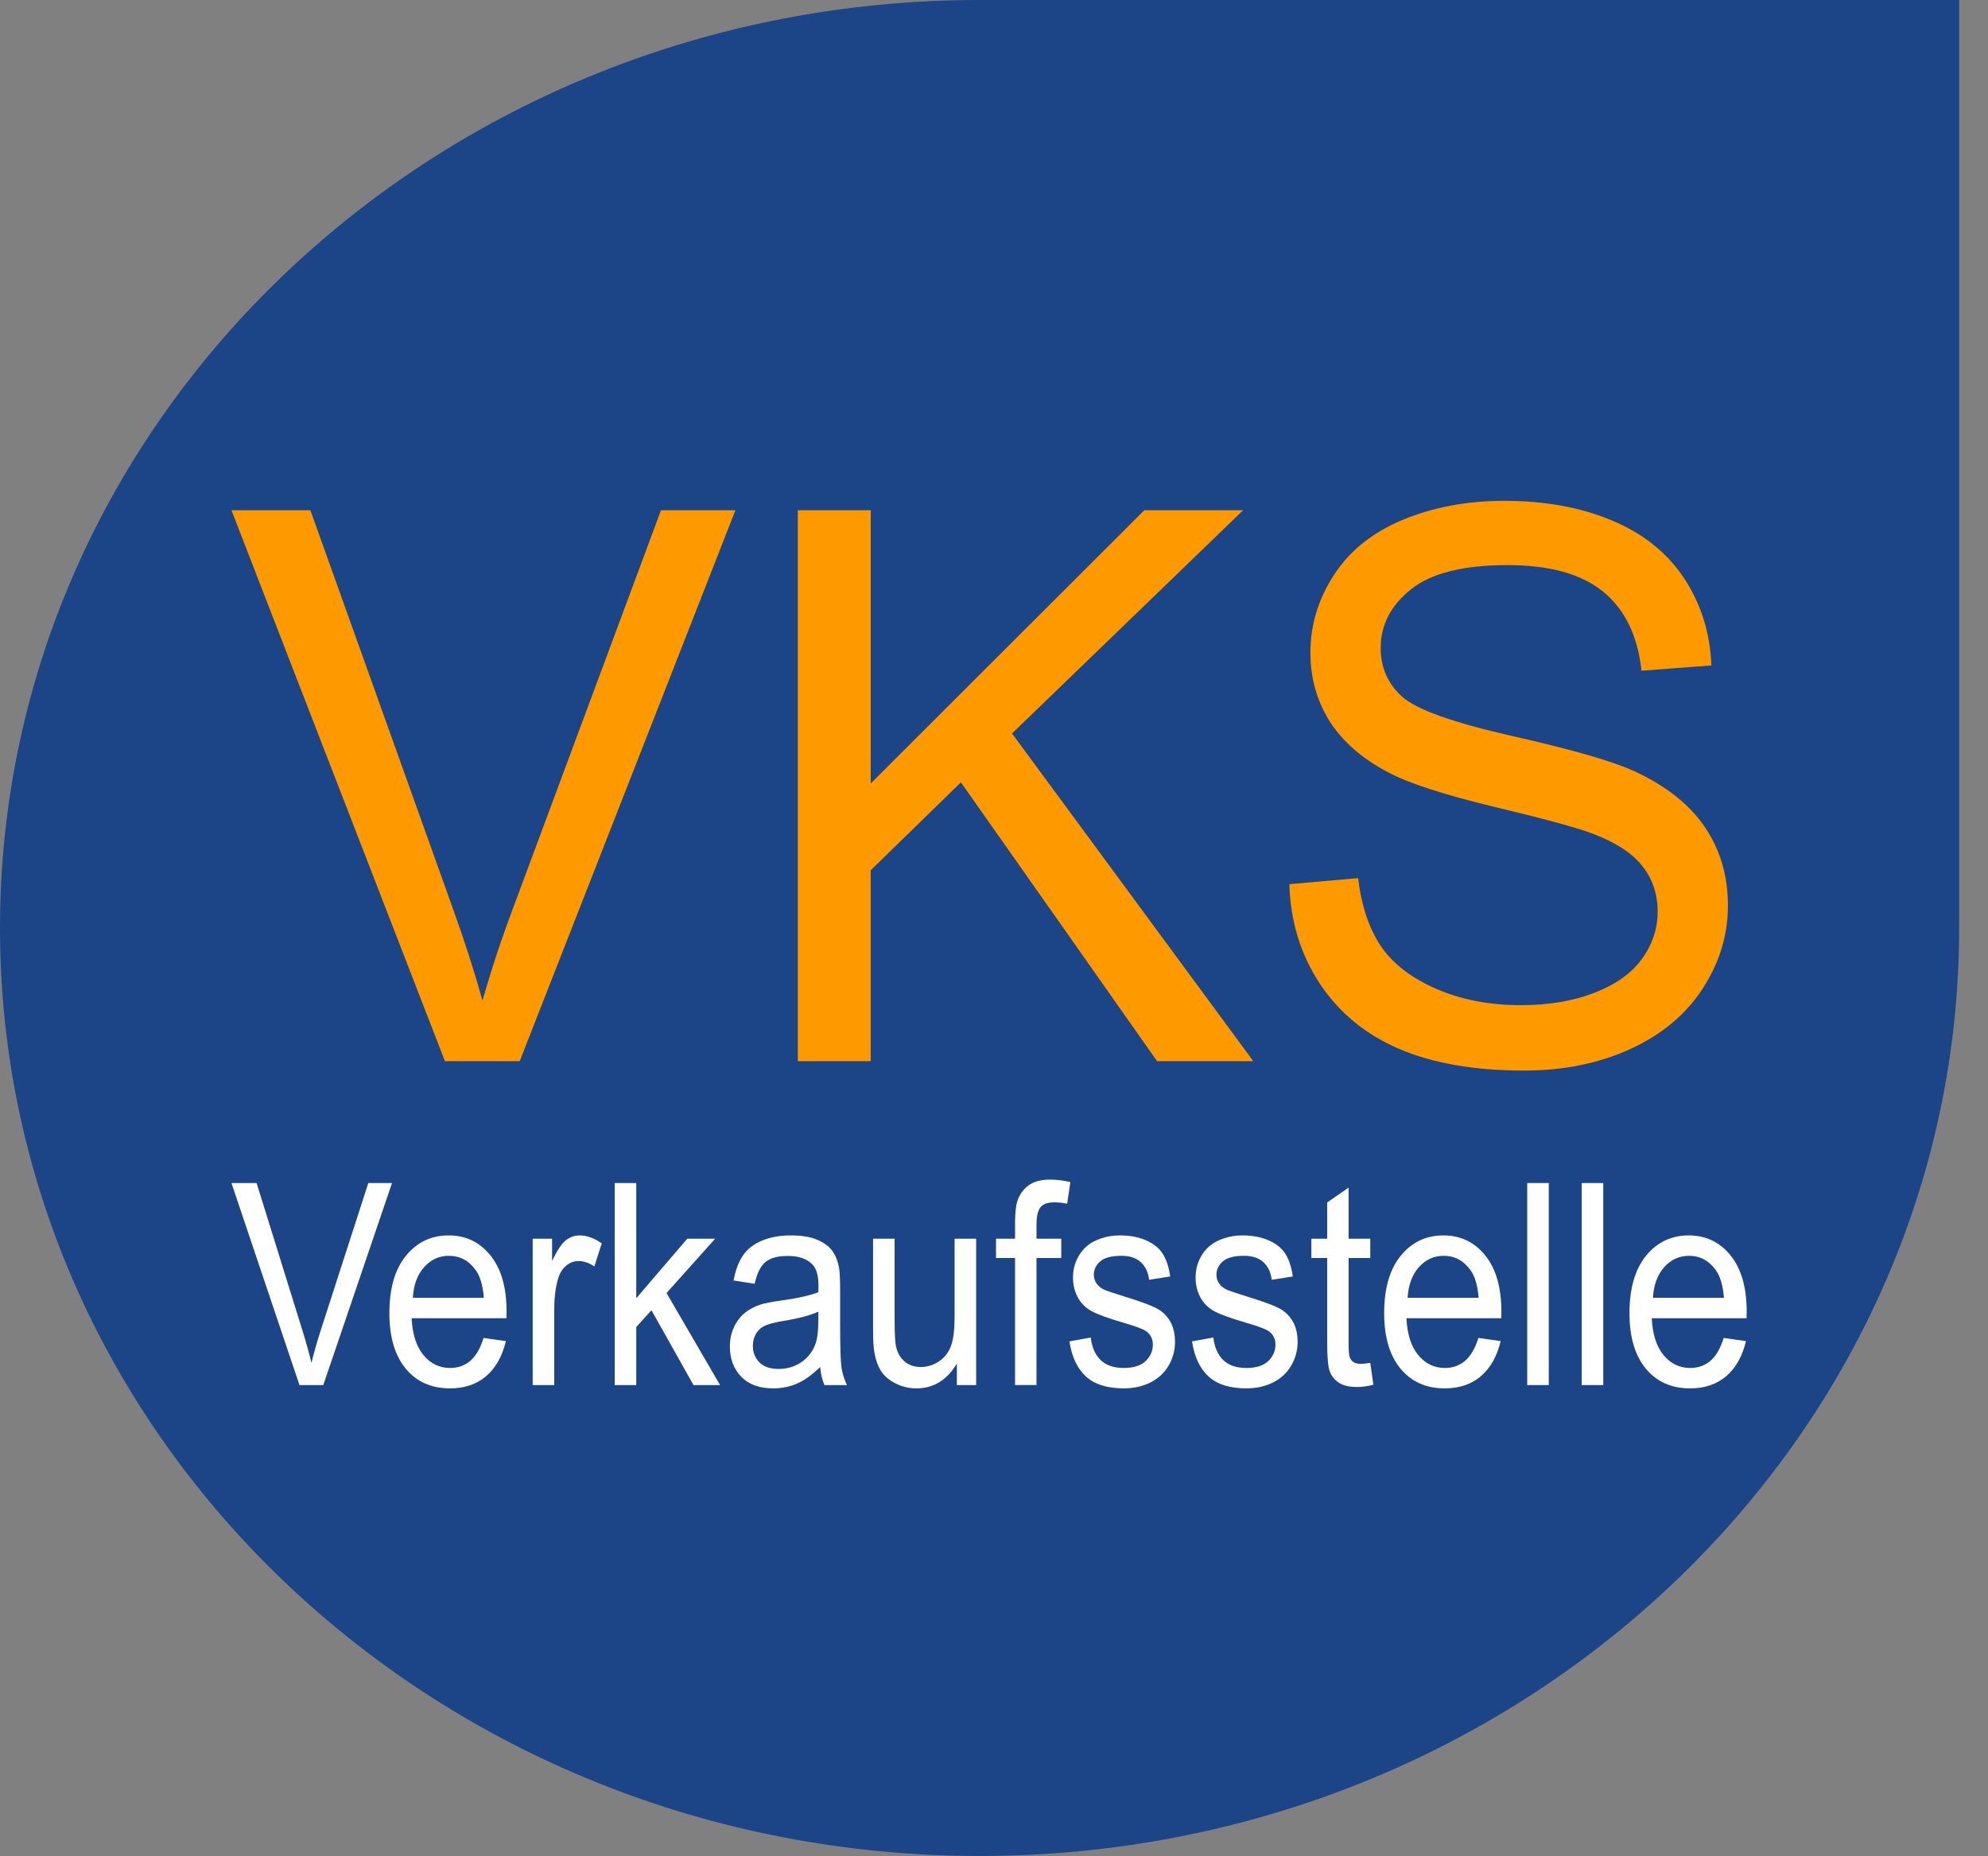 <svg version="1.1" viewBox="0.0 0.0 446.64 416.99" fill="none" stroke="none" stroke-linecap="square" stroke-miterlimit="10" xmlns:xlink="http://www.w3.org/1999/xlink" xmlns="http://www.w3.org/2000/svg"><rect x="0.0" y="0.0" width="446.64" height="416.99" fill="#808080" stroke="none"/><clipPath id="p.0"><path d="m0 0l446.64 0l0 416.99l-446.64 0l0 -416.99z" clip-rule="nonzero"/></clipPath><g clip-path="url(#p.0)"><path fill="#000000" fill-opacity="0.0" d="m0 0l446.64 0l0 416.99l-446.64 0z" fill-rule="evenodd"/><path fill="#1c4587" d="m0 208.488l0 0c0 -115.145 98.533 -208.488 220.079 -208.488q110.039 0 220.079 0q0 104.244 0 208.488l0 0c0 115.145 -98.533 208.488 -220.079 208.488l0 0c-121.546 0 -220.079 -93.343 -220.079 -208.488z" fill-rule="evenodd"/><path fill="#ff9900" d="m52.002 114.633l47.958 123.778l16.802 0l48.464 -123.778l-16.718 0l-33.435 89.921c-2.533 6.755 -4.756 13.509 -6.67 20.264c-1.745 -6.304 -3.912 -13.059 -6.501 -20.264l-32.169 -89.921z" fill-rule="evenodd"/><path fill="#ff9900" d="m179.242 114.633l0 123.778l16.38 0l0 -42.892l20.264 -19.757l44.074 62.649l21.615 0l-54.206 -73.625l51.926 -50.153l-22.206 0l-61.467 61.383l0 -61.383z" fill-rule="evenodd"/><path fill="#ff9900" d="m337.976 112.522c-8.331 0 -15.901 1.407 -22.712 4.222c-6.811 2.814 -11.989 6.942 -15.536 12.383c-3.546 5.422 -5.319 11.258 -5.319 17.506c0 5.685 1.445 10.826 4.334 15.423c2.908 4.578 7.317 8.415 13.228 11.511c4.559 2.42 12.524 5 23.894 7.74c11.37 2.721 18.716 4.728 22.037 6.023c5.179 1.97 8.894 4.409 11.145 7.318c2.252 2.889 3.377 6.276 3.377 10.16c0 3.828 -1.173 7.364 -3.518 10.61c-2.327 3.227 -5.882 5.77 -10.667 7.627c-4.785 1.858 -10.301 2.786 -16.549 2.786c-7.036 0 -13.369 -1.22 -18.997 -3.659c-5.629 -2.458 -9.785 -5.666 -12.468 -9.625c-2.664 -3.978 -4.362 -9.062 -5.094 -15.254l-15.451 1.351c0.225 8.274 2.486 15.695 6.783 22.262c4.315 6.548 10.254 11.455 17.815 14.719c7.58 3.265 16.971 4.897 28.172 4.897c8.837 0 16.783 -1.614 23.838 -4.841c7.074 -3.246 12.496 -7.777 16.267 -13.594c3.771 -5.835 5.657 -12.046 5.657 -18.631c0 -6.642 -1.717 -12.505 -5.15 -17.59c-3.434 -5.103 -8.753 -9.316 -15.958 -12.637c-4.953 -2.252 -14.091 -4.878 -27.412 -7.88c-13.303 -3.021 -21.53 -5.967 -24.682 -8.837c-3.208 -2.871 -4.813 -6.529 -4.813 -10.976c0 -5.122 2.261 -9.494 6.783 -13.115c4.541 -3.64 11.764 -5.46 21.671 -5.46c9.513 0 16.699 1.998 21.558 5.995c4.878 3.996 7.74 9.907 8.584 17.731l15.704 -1.182c-0.281 -7.261 -2.308 -13.763 -6.079 -19.504c-3.771 -5.741 -9.166 -10.085 -16.183 -13.031c-6.999 -2.965 -15.085 -4.447 -24.26 -4.447z" fill-rule="evenodd"/><path fill="#ffffff" d="m100.877 282.139c2.457 0 4.456 1.073 5.998 3.22c1.004 1.383 1.614 3.457 1.829 6.223l-15.951 0c0.161 -2.869 0.998 -5.16 2.51 -6.873c1.518 -1.713 3.389 -2.57 5.613 -2.57zm-48.874 -16.346l15.278 45.386l5.353 0l15.44 -45.386l-5.326 0l-10.652 32.971c-0.807 2.477 -1.515 4.953 -2.125 7.43c-0.556 -2.312 -1.246 -4.788 -2.071 -7.43l-10.248 -32.971zm48.82 11.764c-3.945 0 -7.155 1.527 -9.63 4.582c-2.475 3.055 -3.712 7.348 -3.712 12.879c0 5.346 1.222 9.501 3.667 12.466c2.451 2.958 5.765 4.437 9.943 4.437c3.317 0 6.043 -0.929 8.177 -2.786c2.134 -1.858 3.595 -4.468 4.384 -7.833l-5.003 -0.712c-0.735 2.353 -1.73 4.066 -2.986 5.139c-1.255 1.073 -2.771 1.61 -4.546 1.61c-2.385 0 -4.375 -0.96 -5.971 -2.879c-1.596 -1.919 -2.484 -4.685 -2.663 -8.297l21.303 0c0.018 -0.66 0.027 -1.156 0.027 -1.486c0 -5.428 -1.21 -9.639 -3.631 -12.631c-2.421 -2.993 -5.541 -4.489 -9.361 -4.489z" fill-rule="evenodd"/><path fill="#ffffff" d="m130.222 277.557c-1.13 0 -2.167 0.372 -3.111 1.115c-0.938 0.743 -1.964 2.281 -3.075 4.613l0 -4.984l-4.358 0l0 32.878l4.842 0l0 -17.213c0 -2.353 0.269 -4.52 0.807 -6.501c0.359 -1.3 0.959 -2.315 1.802 -3.044c0.843 -0.736 1.793 -1.104 2.851 -1.104c1.184 0 2.367 0.402 3.551 1.207l1.668 -5.17c-1.686 -1.197 -3.344 -1.796 -4.976 -1.796z" fill-rule="evenodd"/><path fill="#ffffff" d="m138.104 265.792l0 45.386l4.842 0l0 -13.034l3.416 -3.777l9.441 16.811l5.971 0l-12.023 -20.68l10.921 -12.198l-6.267 0l-11.459 13.374l0 -25.882z" fill-rule="evenodd"/><path fill="#ffffff" d="m183.857 294.677l0 2.043c0 2.456 -0.26 4.314 -0.78 5.573c-0.681 1.63 -1.748 2.917 -3.201 3.86c-1.452 0.936 -3.111 1.403 -4.976 1.403c-1.883 0 -3.314 -0.495 -4.295 -1.486c-0.974 -0.991 -1.461 -2.229 -1.461 -3.715c0 -0.97 0.224 -1.851 0.672 -2.642c0.448 -0.798 1.085 -1.403 1.91 -1.816c0.825 -0.413 2.233 -0.784 4.223 -1.115c3.515 -0.578 6.151 -1.28 7.908 -2.105zm-6.16 -17.12c-2.457 0 -4.618 0.389 -6.482 1.166c-1.865 0.771 -3.291 1.875 -4.277 3.313c-0.986 1.431 -1.695 3.313 -2.125 5.645l4.734 0.743c0.52 -2.332 1.321 -3.956 2.403 -4.871c1.088 -0.922 2.771 -1.383 5.048 -1.383c2.439 0 4.277 0.63 5.514 1.888c0.915 0.929 1.372 2.528 1.372 4.799c0 0.206 -0.009 0.691 -0.027 1.455c-1.847 0.743 -4.725 1.383 -8.634 1.919c-1.919 0.268 -3.353 0.547 -4.304 0.836c-1.291 0.413 -2.454 1.022 -3.488 1.827c-1.028 0.805 -1.862 1.875 -2.502 3.209c-0.634 1.328 -0.95 2.797 -0.95 4.406c0 2.745 0.843 5.002 2.528 6.77c1.686 1.761 4.097 2.642 7.236 2.642c1.901 0 3.679 -0.361 5.335 -1.084c1.662 -0.722 3.389 -1.961 5.182 -3.715c0.143 1.548 0.466 2.9 0.968 4.056l5.057 0c-0.61 -1.259 -1.019 -2.573 -1.228 -3.942c-0.203 -1.376 -0.305 -4.654 -0.305 -9.835l0 -7.43c0 -2.477 -0.081 -4.19 -0.242 -5.139c-0.287 -1.527 -0.789 -2.79 -1.506 -3.787c-0.717 -1.004 -1.838 -1.837 -3.362 -2.497c-1.524 -0.66 -3.506 -0.991 -5.944 -0.991z" fill-rule="evenodd"/><path fill="#ffffff" d="m196.15 278.3l0 20.371c0 2.374 0.099 4.107 0.296 5.201c0.287 1.63 0.783 3.01 1.488 4.138c0.711 1.121 1.796 2.054 3.255 2.797c1.464 0.743 3.039 1.115 4.725 1.115c3.82 0 6.841 -1.858 9.065 -5.573l0 4.83l4.331 0l0 -32.878l-4.842 0l0 17.616c0 2.807 -0.266 4.95 -0.798 6.429c-0.526 1.472 -1.426 2.638 -2.699 3.498c-1.273 0.853 -2.636 1.28 -4.089 1.28c-1.452 0 -2.672 -0.416 -3.658 -1.249c-0.986 -0.839 -1.632 -1.992 -1.937 -3.457c-0.197 -1.011 -0.296 -2.972 -0.296 -5.882l0 -18.235z" fill-rule="evenodd"/><path fill="#ffffff" d="m235.959 265.018c-2.116 0 -3.763 0.451 -4.94 1.352c-1.172 0.894 -1.99 2.064 -2.457 3.509c-0.341 1.073 -0.511 2.714 -0.511 4.922l0 3.498l-4.277 0l0 4.334l4.277 0l0 28.544l4.815 0l0 -28.544l5.568 0l0 -4.334l-5.568 0l0 -3.034c0 -1.981 0.305 -3.333 0.915 -4.056c0.61 -0.722 1.65 -1.084 3.12 -1.084c0.897 0 1.847 0.103 2.851 0.31l0.726 -4.861c-1.65 -0.371 -3.156 -0.557 -4.519 -0.557zm15.628 12.538c-1.488 0 -2.884 0.224 -4.187 0.671c-1.297 0.44 -2.322 0.98 -3.075 1.62c-1.004 0.826 -1.799 1.864 -2.385 3.117c-0.58 1.245 -0.87 2.601 -0.87 4.066c0 1.61 0.353 3.082 1.058 4.417c0.711 1.328 1.751 2.37 3.12 3.127c1.375 0.75 3.837 1.641 7.388 2.673c2.636 0.764 4.286 1.393 4.949 1.888c0.95 0.722 1.426 1.713 1.426 2.972c0 1.403 -0.538 2.628 -1.614 3.674c-1.076 1.039 -2.726 1.558 -4.949 1.558c-2.206 0 -3.924 -0.588 -5.155 -1.765c-1.225 -1.176 -1.973 -2.869 -2.242 -5.077l-4.788 0.867c0.538 3.488 1.778 6.12 3.721 7.895c1.949 1.775 4.779 2.662 8.491 2.662c2.242 0 4.25 -0.447 6.025 -1.342c1.775 -0.901 3.132 -2.171 4.071 -3.808c0.944 -1.644 1.417 -3.395 1.417 -5.253c0 -1.899 -0.386 -3.488 -1.157 -4.768c-0.771 -1.28 -1.835 -2.253 -3.192 -2.92c-1.351 -0.674 -3.739 -1.538 -7.164 -2.59c-2.367 -0.743 -3.793 -1.218 -4.277 -1.424c-0.843 -0.392 -1.461 -0.887 -1.856 -1.486c-0.395 -0.578 -0.592 -1.228 -0.592 -1.95c0 -1.135 0.475 -2.126 1.426 -2.972c0.95 -0.846 2.537 -1.269 4.761 -1.269c1.883 0 3.338 0.475 4.366 1.424c1.034 0.949 1.659 2.27 1.874 3.963l4.734 -0.743c-0.305 -2.126 -0.861 -3.822 -1.668 -5.088c-0.807 -1.273 -2.059 -2.281 -3.757 -3.024c-1.692 -0.743 -3.658 -1.115 -5.9 -1.115z" fill-rule="evenodd"/><path fill="#ffffff" d="m279.131 277.557c-1.488 0 -2.884 0.224 -4.187 0.671c-1.297 0.44 -2.322 0.98 -3.075 1.62c-1.004 0.826 -1.799 1.864 -2.385 3.117c-0.58 1.245 -0.87 2.601 -0.87 4.066c0 1.61 0.353 3.082 1.058 4.417c0.711 1.328 1.751 2.37 3.12 3.127c1.375 0.75 3.837 1.641 7.388 2.673c2.636 0.764 4.286 1.393 4.949 1.888c0.95 0.722 1.426 1.713 1.426 2.972c0 1.403 -0.538 2.628 -1.614 3.674c-1.076 1.039 -2.726 1.558 -4.949 1.558c-2.206 0 -3.924 -0.588 -5.155 -1.765c-1.225 -1.176 -1.973 -2.869 -2.241 -5.077l-4.788 0.867c0.538 3.488 1.778 6.12 3.721 7.895c1.949 1.775 4.779 2.662 8.491 2.662c2.241 0 4.25 -0.447 6.025 -1.342c1.775 -0.901 3.132 -2.171 4.071 -3.808c0.944 -1.644 1.417 -3.395 1.417 -5.253c0 -1.899 -0.386 -3.488 -1.157 -4.768c-0.771 -1.28 -1.835 -2.253 -3.192 -2.92c-1.351 -0.674 -3.739 -1.538 -7.164 -2.59c-2.367 -0.743 -3.793 -1.218 -4.277 -1.424c-0.843 -0.392 -1.461 -0.887 -1.856 -1.486c-0.395 -0.578 -0.592 -1.228 -0.592 -1.95c0 -1.135 0.475 -2.126 1.426 -2.972c0.95 -0.846 2.537 -1.269 4.761 -1.269c1.883 0 3.338 0.475 4.366 1.424c1.034 0.949 1.659 2.27 1.874 3.963l4.734 -0.743c-0.305 -2.126 -0.861 -3.822 -1.668 -5.088c-0.807 -1.273 -2.059 -2.281 -3.757 -3.024c-1.692 -0.743 -3.658 -1.115 -5.9 -1.115z" fill-rule="evenodd"/><path fill="#ffffff" d="m302.989 266.814l-4.815 3.344l0 8.142l-3.551 0l0 4.334l3.551 0l0 18.916c0 3.344 0.197 5.538 0.592 6.584c0.395 1.039 1.076 1.878 2.044 2.518c0.968 0.64 2.331 0.96 4.089 0.96c1.076 0 2.295 -0.165 3.658 -0.495l-0.699 -4.922c-0.879 0.145 -1.587 0.217 -2.125 0.217c-0.717 0 -1.27 -0.134 -1.659 -0.402c-0.383 -0.268 -0.661 -0.63 -0.834 -1.084c-0.167 -0.454 -0.251 -1.476 -0.251 -3.065l0 -19.225l4.869 0l0 -4.334l-4.869 0l0 -11.486z" fill-rule="evenodd"/><path fill="#ffffff" d="m324.373 282.139c2.457 0 4.456 1.073 5.998 3.22c1.004 1.383 1.614 3.457 1.829 6.223l-15.951 0c0.161 -2.869 0.998 -5.16 2.51 -6.873c1.518 -1.713 3.389 -2.57 5.613 -2.57zm-0.054 -4.582c-3.945 0 -7.155 1.527 -9.63 4.582c-2.475 3.055 -3.712 7.348 -3.712 12.879c0 5.346 1.222 9.501 3.667 12.466c2.451 2.958 5.765 4.437 9.943 4.437c3.317 0 6.043 -0.929 8.177 -2.786c2.134 -1.858 3.595 -4.468 4.384 -7.833l-5.003 -0.712c-0.735 2.353 -1.73 4.066 -2.986 5.139c-1.255 1.073 -2.771 1.61 -4.546 1.61c-2.385 0 -4.375 -0.96 -5.971 -2.879c-1.596 -1.919 -2.484 -4.685 -2.663 -8.297l21.303 0c0.018 -0.66 0.027 -1.156 0.027 -1.486c0 -5.428 -1.21 -9.639 -3.631 -12.631c-2.421 -2.993 -5.541 -4.489 -9.361 -4.489z" fill-rule="evenodd"/><path fill="#ffffff" d="m343.121 265.792l0 45.386l4.842 0l0 -45.386z" fill-rule="evenodd"/><path fill="#ffffff" d="m355.36 265.792l0 45.386l4.842 0l0 -45.386z" fill-rule="evenodd"/><path fill="#ffffff" d="m379.488 282.139c2.457 0 4.456 1.073 5.998 3.22c1.004 1.383 1.614 3.457 1.829 6.223l-15.951 0c0.161 -2.869 0.998 -5.16 2.51 -6.873c1.518 -1.713 3.389 -2.57 5.613 -2.57zm-0.054 -4.582c-3.945 0 -7.155 1.527 -9.63 4.582c-2.475 3.055 -3.712 7.348 -3.712 12.879c0 5.346 1.222 9.501 3.667 12.466c2.451 2.958 5.765 4.437 9.943 4.437c3.317 0 6.043 -0.929 8.177 -2.786c2.134 -1.858 3.595 -4.468 4.384 -7.833l-5.003 -0.712c-0.735 2.353 -1.73 4.066 -2.986 5.139c-1.255 1.073 -2.771 1.61 -4.546 1.61c-2.385 0 -4.375 -0.96 -5.971 -2.879c-1.596 -1.919 -2.484 -4.685 -2.663 -8.297l21.303 0c0.018 -0.66 0.027 -1.156 0.027 -1.486c0 -5.428 -1.21 -9.639 -3.631 -12.631c-2.421 -2.993 -5.541 -4.489 -9.361 -4.489z" fill-rule="evenodd"/></g></svg>